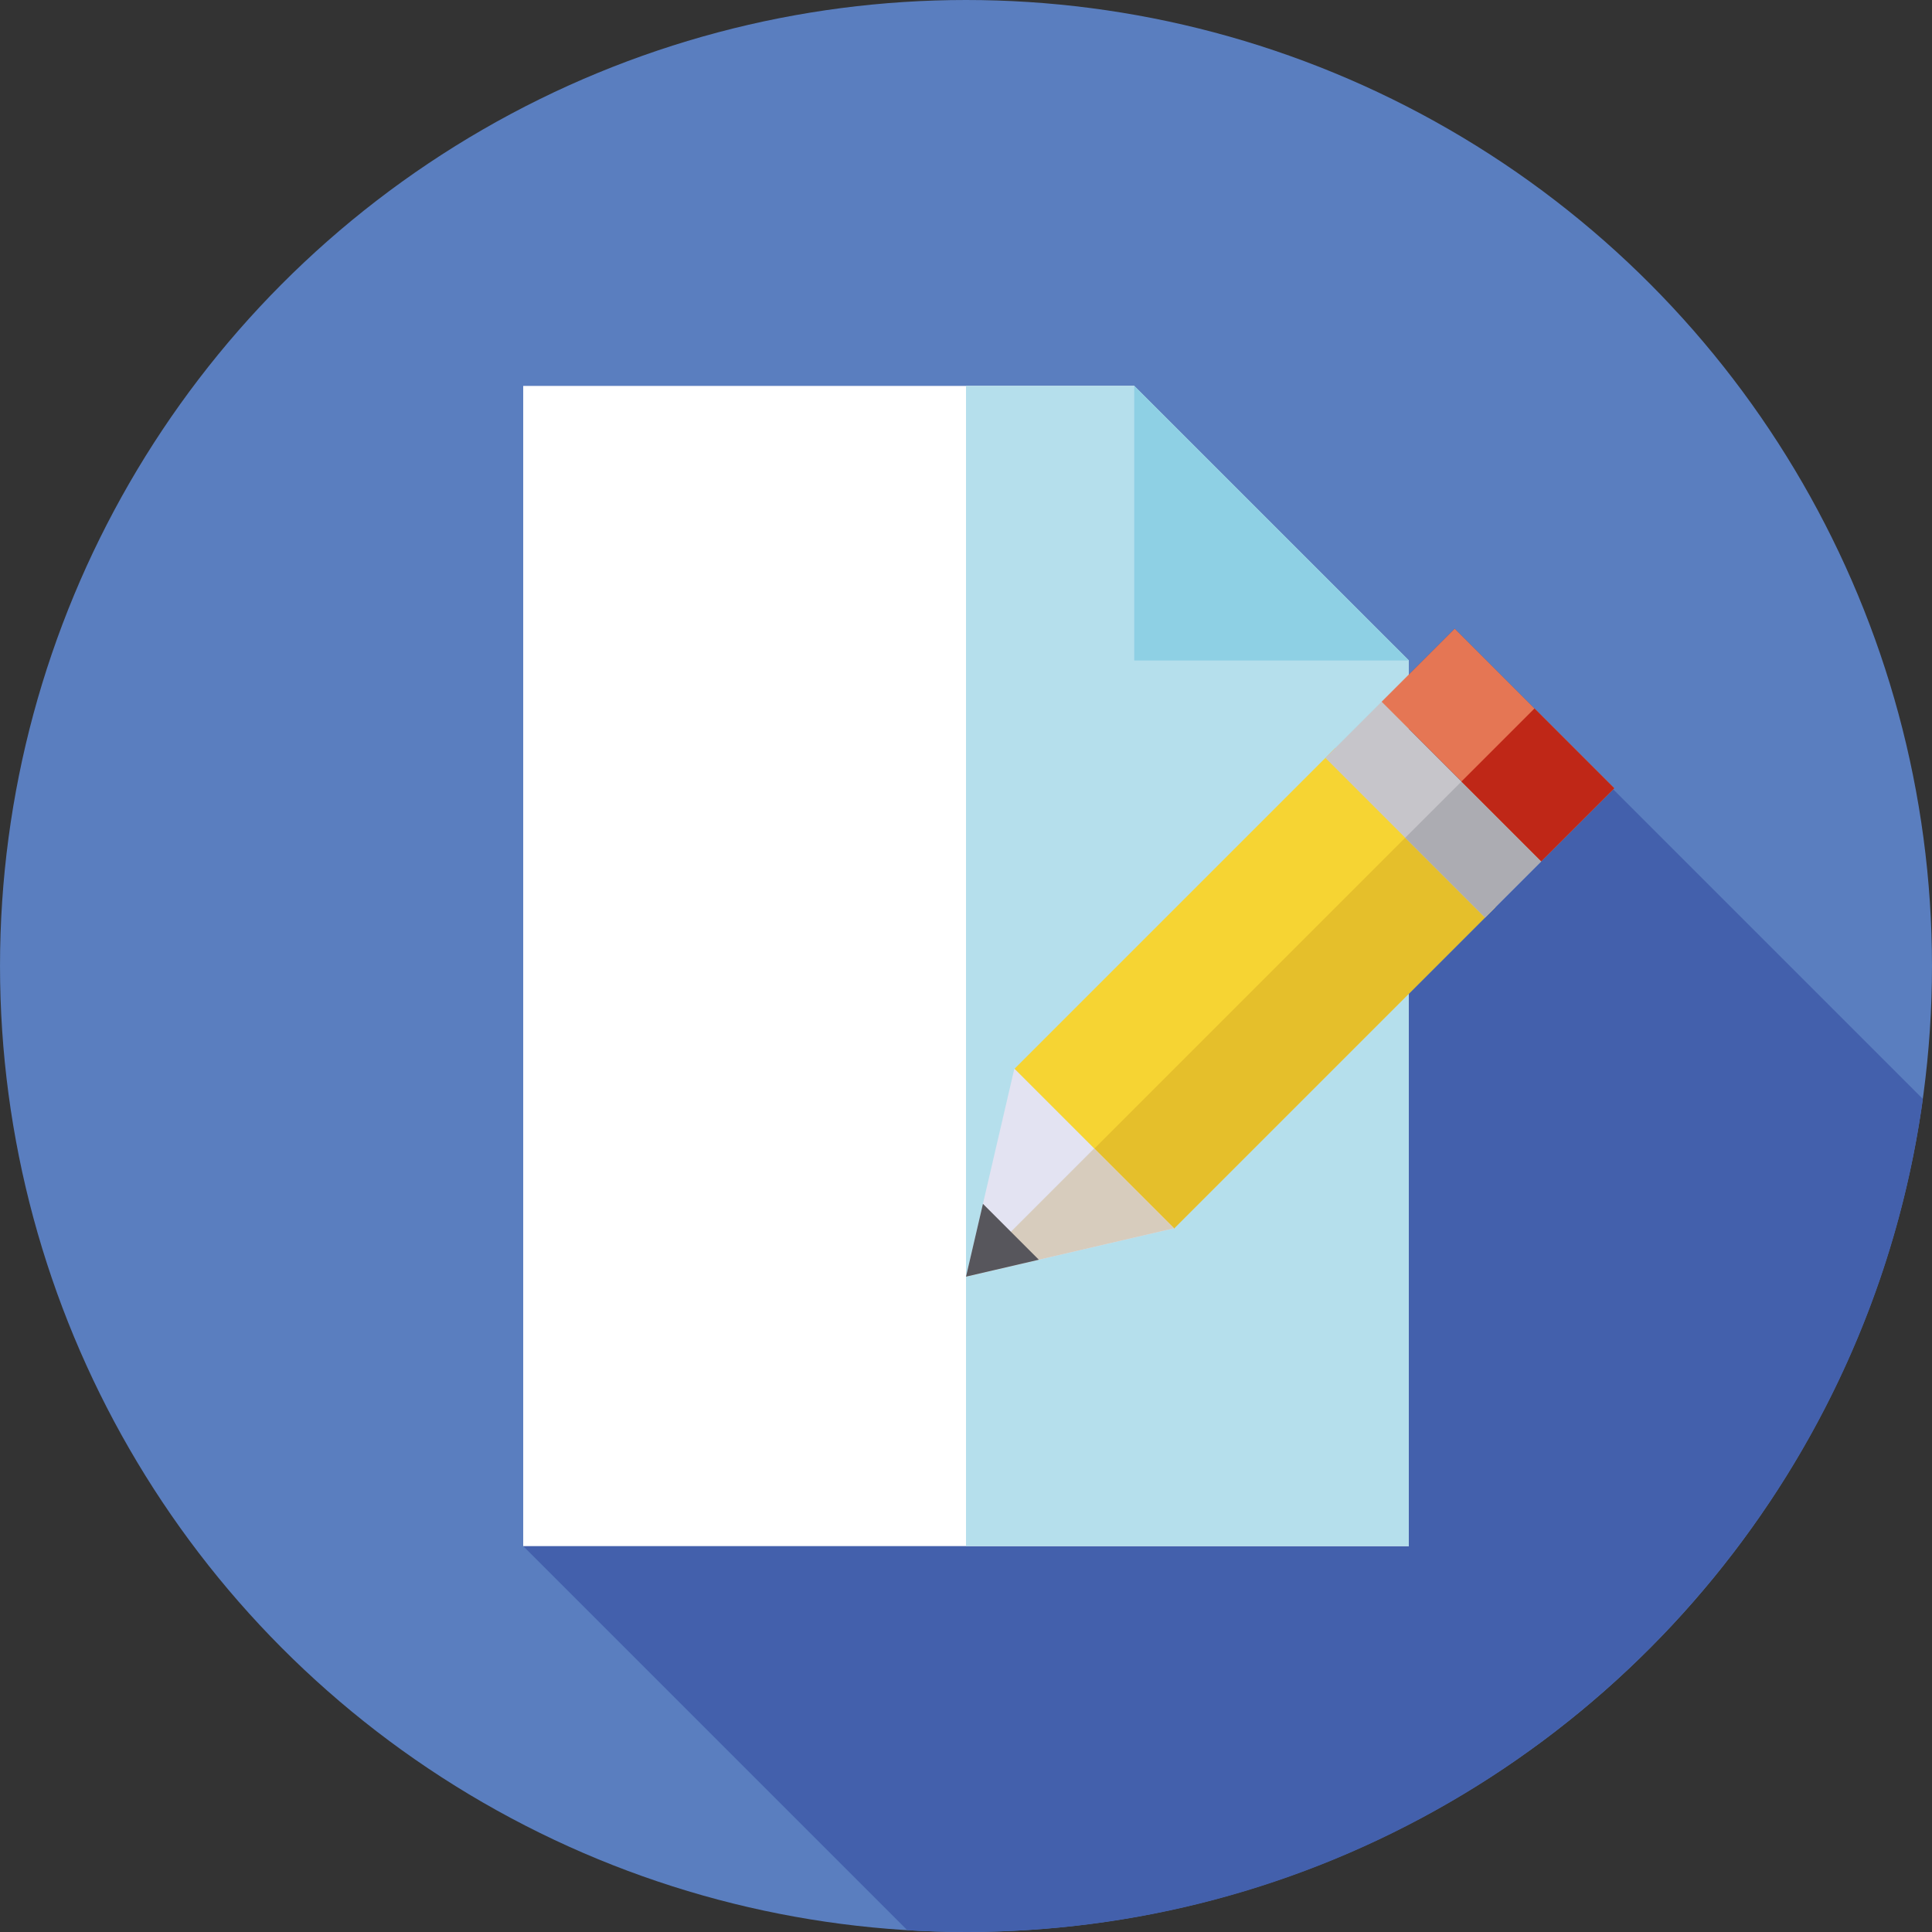 <?xml version="1.0" encoding="iso-8859-1"?>
<!-- Generator: Adobe Illustrator 19.0.0, SVG Export Plug-In . SVG Version: 6.00 Build 0)  -->
<svg xmlns="http://www.w3.org/2000/svg" xmlns:xlink="http://www.w3.org/1999/xlink" version="1.1" id="Capa_1" x="0px" y="0px" viewBox="0 0 512 512" style="enable-background:new 0 0 512 512;" xml:space="preserve">
<rect x="0" y="0" width="512" height="512" fill="#333333" stroke="none"/>
<circle style="fill:#5A7EBF;" cx="256" cy="255.997" r="255.997"/>
<path style="fill:#4360AC;" d="M373.351,175.037L373.351,175.037L373.351,175.037l-72.768-72.768l0,0l0,0l0,0h-44.578H138.656  v307.462L240.44,511.515c5.15,0.309,10.335,0.485,15.563,0.485c129.427,0,236.402-96.054,253.575-220.761l-82.094-82.094  l0.304-0.304l-21.151-21.151l-21.151-21.151l-12.134,12.134L373.351,175.037L373.351,175.037z"/>
<polygon style="fill:#FFFFFF;" points="373.351,409.731 138.656,409.731 138.656,102.269 300.581,102.269 373.351,175.037 "/>
<polygon style="fill:#B5DFEC;" points="300.581,102.269 256.003,102.269 256.003,409.731 373.351,409.731 373.351,175.037 "/>
<polygon style="fill:#8ED0E4;" points="300.582,175.037 373.351,175.037 300.582,102.269 "/>
<rect x="302.595" y="201.64" transform="matrix(-0.707 -0.707 0.707 -0.707 382.497 682.058)" style="fill:#F6D433;" width="59.824" height="120.342"/>
<rect x="328.133" y="212.215" transform="matrix(-0.707 -0.707 0.707 -0.707 393.084 707.592)" style="fill:#E5BF2B;" width="29.912" height="120.342"/>
<rect x="349.908" y="203.963" transform="matrix(-0.707 -0.707 0.707 -0.707 496.722 634.74)" style="fill:#C6C5CA;" width="59.824" height="21.065"/>
<rect x="375.445" y="214.542" transform="matrix(-0.707 -0.707 0.707 -0.707 507.305 660.281)" style="fill:#ACACB2;" width="29.912" height="21.065"/>
<rect x="367.041" y="183.676" transform="matrix(-0.707 -0.707 0.707 -0.707 538.081 617.616)" style="fill:#E57654;" width="59.824" height="27.384"/>
<rect x="392.569" y="194.25" transform="matrix(-0.707 -0.707 0.707 -0.707 548.651 643.143)" style="fill:#BF2717;" width="29.912" height="27.384"/>
<polygon style="fill:#E3E3F2;" points="311.115,325.512 268.813,283.21 256.003,338.322 "/>
<polygon style="fill:#D7CCBD;" points="256.003,338.322 311.115,325.512 289.964,304.361 "/>
<polygon style="fill:#57565C;" points="260.489,319.022 256.003,338.322 275.303,333.836 "/>
<g>
</g>
<g>
</g>
<g>
</g>
<g>
</g>
<g>
</g>
<g>
</g>
<g>
</g>
<g>
</g>
<g>
</g>
<g>
</g>
<g>
</g>
<g>
</g>
<g>
</g>
<g>
</g>
<g>
</g>
</svg>
